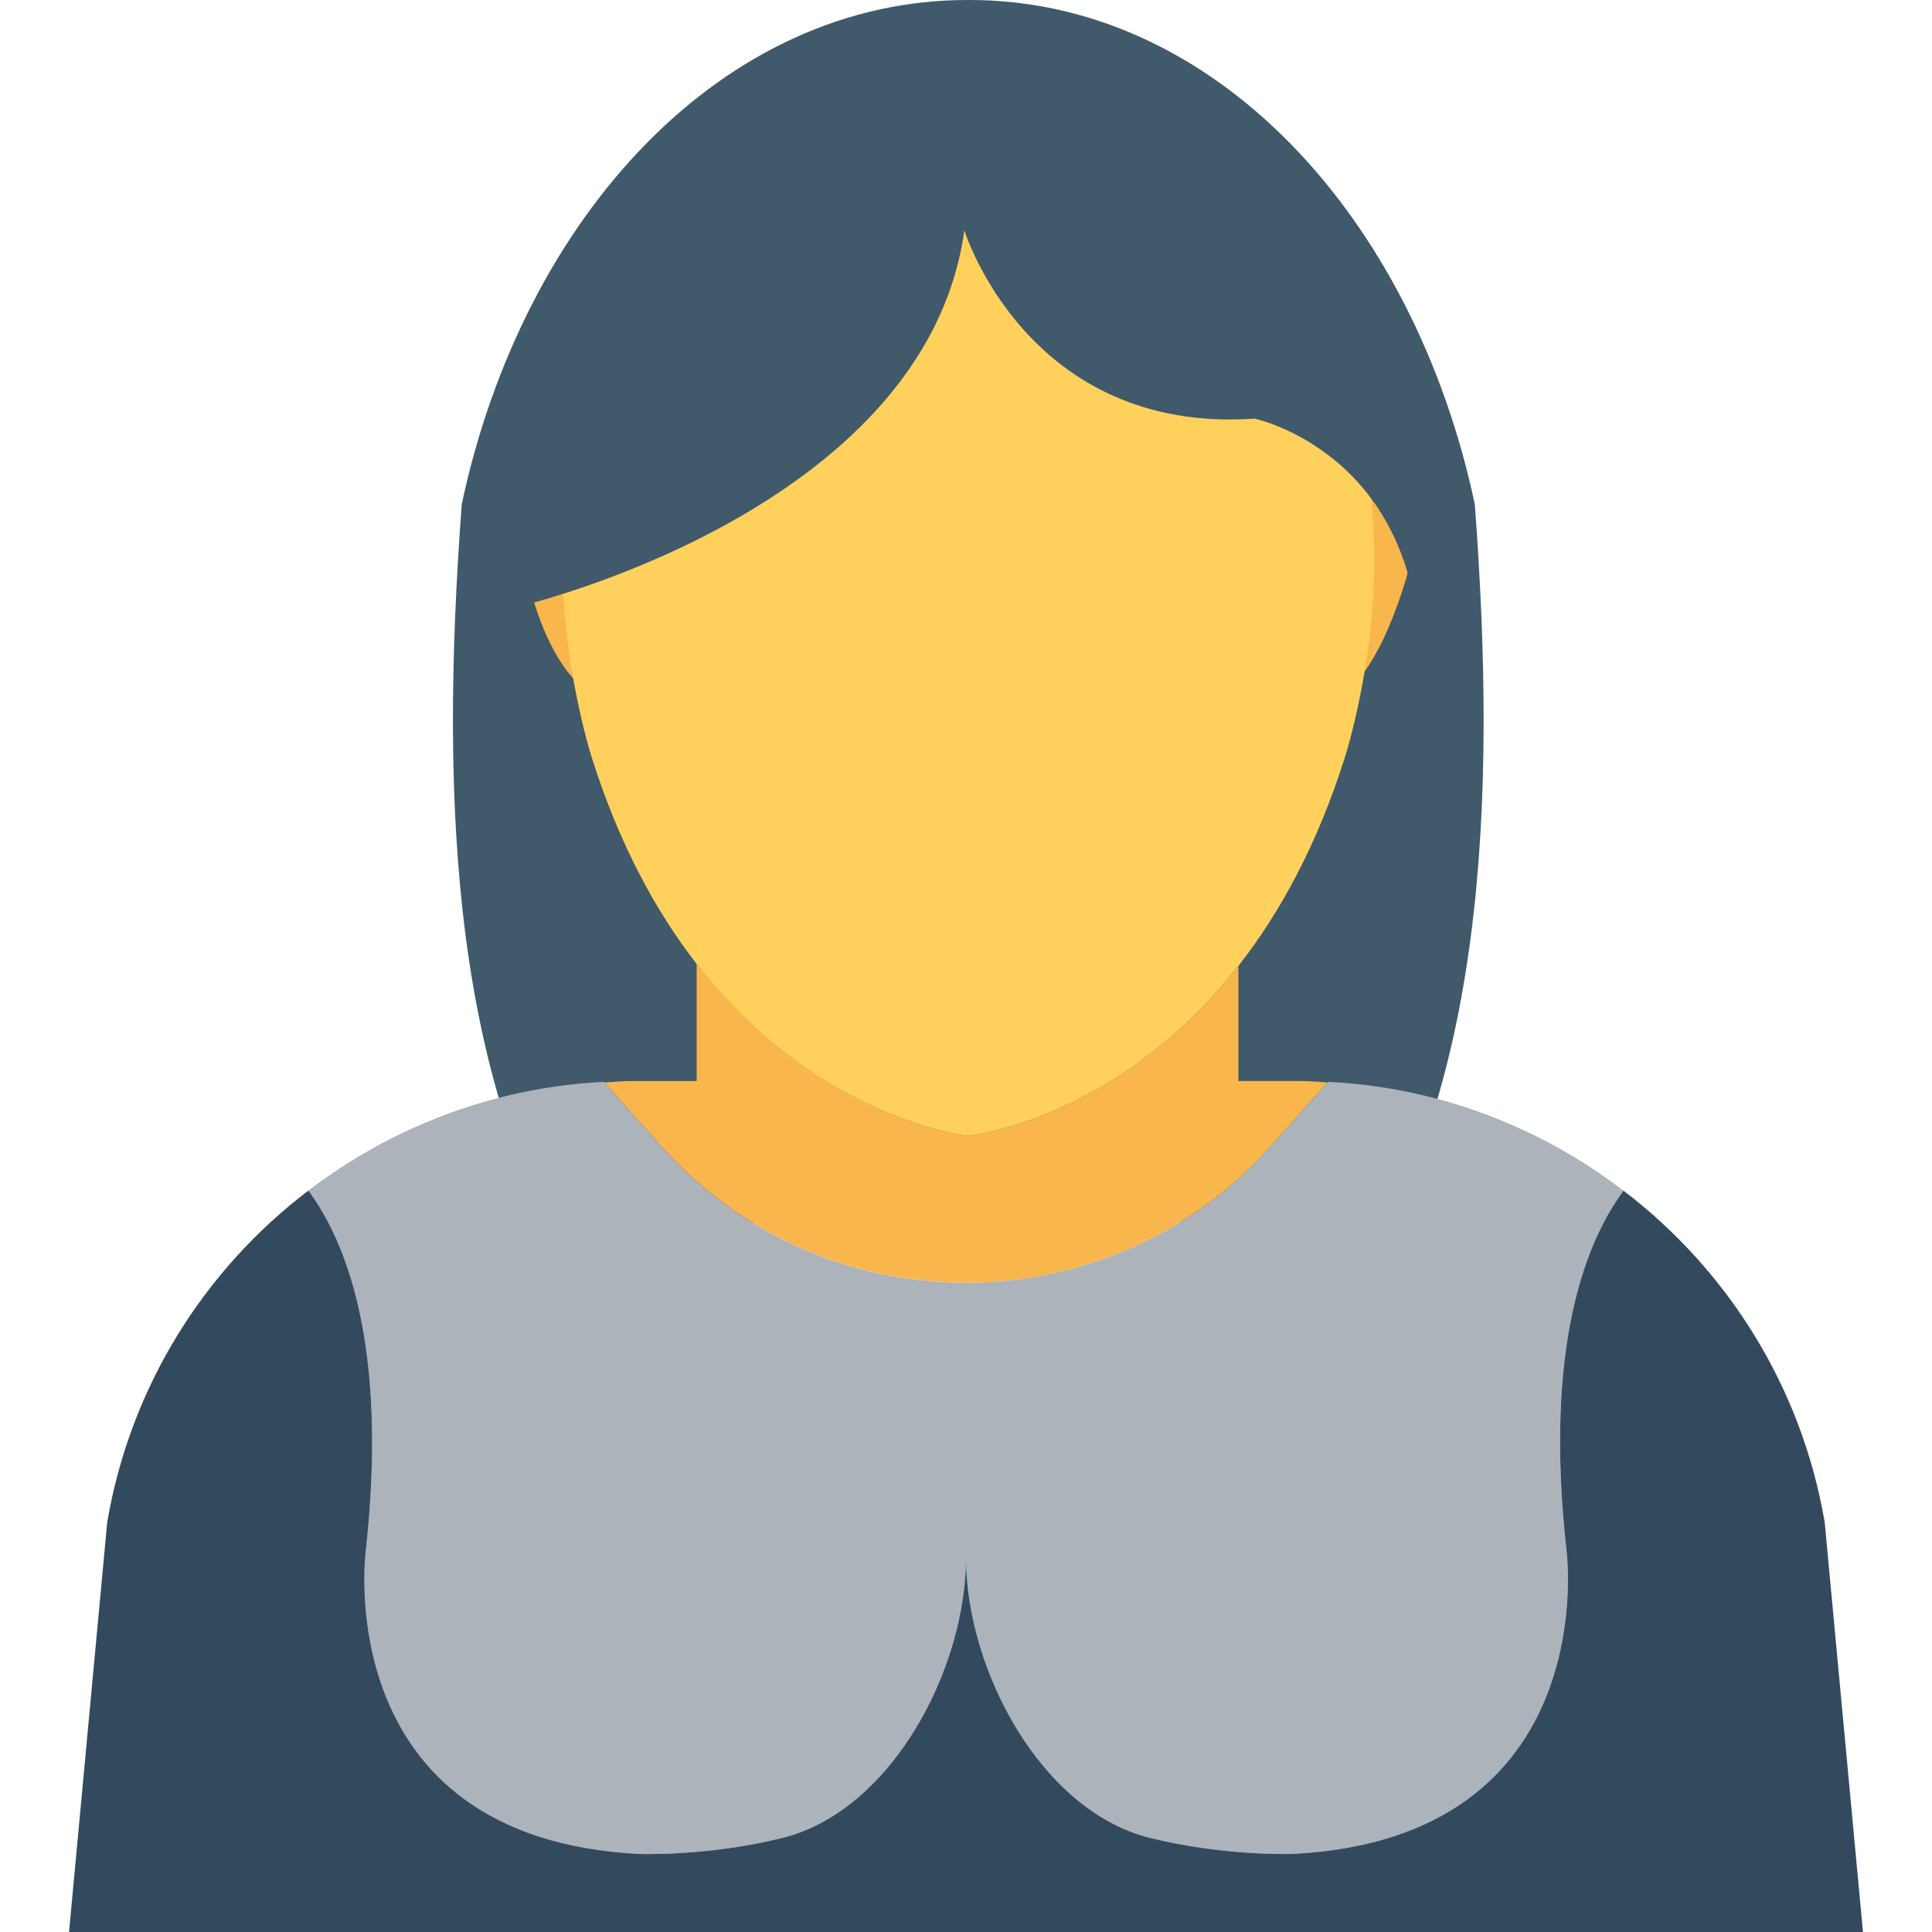 <?xml version="1.0" encoding="utf-8"?>
<!-- Generator: Adobe Illustrator 16.0.0, SVG Export Plug-In . SVG Version: 6.00 Build 0)  -->
<!DOCTYPE svg PUBLIC "-//W3C//DTD SVG 1.1//EN" "http://www.w3.org/Graphics/SVG/1.1/DTD/svg11.dtd">
<svg version="1.1" id="Layer_1" xmlns="http://www.w3.org/2000/svg" xmlns:xlink="http://www.w3.org/1999/xlink" x="0px" y="0px"
	 width="48px" height="48px" viewBox="0 0 48 48" enable-background="new 0 0 48 48" xml:space="preserve">
<g>
	<path fill="#40596B" d="M33.48,32.188c-5.875-3.438-12.973-3.438-18.848,0c-3.402-5.074-3.715-12.219-3.16-19.66
		C13,5.352,17.975-0.016,24.057,0c6.082-0.018,11.057,5.352,12.584,12.527C37.197,19.969,36.883,27.113,33.48,32.188"/>
	<rect x="23.535" y="26.313" fill="#FFD15C" width="0.004" height="0.004"/>
	<rect x="24.027" y="14.45" fill="#FFD15C" width="0.004" height="0.004"/>
	<path fill="#F8B64C" d="M15.496,13.867c0.396,1.701,0.186,3.205-0.469,3.357s-1.508-1.102-1.904-2.803
		c-0.398-1.703-0.189-3.205,0.467-3.359C14.246,10.91,15.098,12.166,15.496,13.867"/>
	<path fill="#F8B64C" d="M32.549,13.867c-0.396,1.701-0.186,3.205,0.469,3.357s1.393-1.133,1.904-2.803
		c0.307-0.998,0.166-3.035-0.467-3.359C33.855,10.758,32.947,12.166,32.549,13.867"/>
	<path fill="#FFD15C" d="M33.414,18.813c-2.756,8.742-9.357,9.406-9.357,9.406s-6.602-0.664-9.357-9.406
		c0,0-1.473-4.561-0.238-8.359c0,0,0.758-6.484,9.596-6.484s9.594,6.484,9.594,6.484C34.889,14.252,33.414,18.813,33.414,18.813"/>
	<g opacity="0.1">
		<g>
			<defs>
				<rect id="SVGID_205_" x="20.955" y="23.996" width="12.76" height="9.471"/>
			</defs>
			<clipPath id="SVGID_2_">
				<use xlink:href="#SVGID_205_"  overflow="visible"/>
			</clipPath>
			<path clip-path="url(#SVGID_2_)" fill="#40596B" d="M33.717,26.938c-0.451-0.051-0.91-0.08-1.381-0.08h-1.57v-2.859
				c-3.02,3.85-6.709,4.219-6.709,4.219s-1.328-0.141-3.037-1.074c-0.01-0.006-0.021-0.008-0.031-0.014l-0.033,0.012l6.326,6.326
				c2.619-0.855,4.84-2.703,6.135-5.27C33.615,27.787,33.705,27.357,33.717,26.938"/>
		</g>
	</g>
	<path fill="#40596B" d="M12.85,15.078c0,0,10.135-2.338,11.109-9.355c0,0,1.559,5.068,7.213,4.678c0,0,3.896,0.82,4.092,5.693
		V13.17c0-6.191-5.018-11.209-11.207-11.209S12.85,6.979,12.85,13.17V15.078z"/>
	<path fill="#ACB3BA" d="M15.879,46.061c0,0,1.693,0.064,3.564-0.4C22.15,44.982,24,41.477,24,38.684
		c0,2.793,1.855,6.299,4.563,6.977c1.865,0.465,3.564,0.4,3.564,0.4c7.721-0.4,6.793-7.527,6.793-7.527
		c-0.572-5.127,0.498-7.711,1.416-8.951c-0.793-0.605-1.652-1.131-2.572-1.543c-1.469-0.674-3.074-1.078-4.764-1.162l-1.436,1.607
		c-4.035,4.51-11.096,4.51-15.131,0l-1.432-1.607c-1.662,0.082-3.248,0.479-4.697,1.131c-0.945,0.418-1.828,0.951-2.643,1.57
		c0.92,1.24,1.992,3.824,1.426,8.955C9.088,38.533,8.15,45.66,15.879,46.061"/>
	<path fill="#334A5E" d="M45.334,37.818c-0.58-3.385-2.426-6.275-4.998-8.236c-0.918,1.24-1.988,3.824-1.416,8.951
		c0,0,0.928,7.127-6.793,7.527c0,0-1.699,0.064-3.563-0.4C25.857,44.982,24,41.475,24,38.684c0,2.791-1.85,6.299-4.557,6.977
		c-1.871,0.465-3.564,0.4-3.564,0.4c-7.727-0.4-6.791-7.527-6.791-7.527c0.566-5.129-0.506-7.715-1.426-8.955
		c-2.576,1.961-4.42,4.852-4.998,8.24L1.715,48h44.57L45.334,37.818z"/>
	<path fill="#F8B64C" d="M16.434,28.484c4.035,4.51,11.096,4.51,15.131,0l1.418-1.59c-0.215-0.012-0.426-0.037-0.646-0.037h-1.57
		v-2.859c-3.02,3.85-6.709,4.219-6.709,4.219s-3.73-0.381-6.75-4.279v2.92h-1.641c-0.221,0-0.434,0.025-0.648,0.037L16.434,28.484z"
		/>
</g>
</svg>
